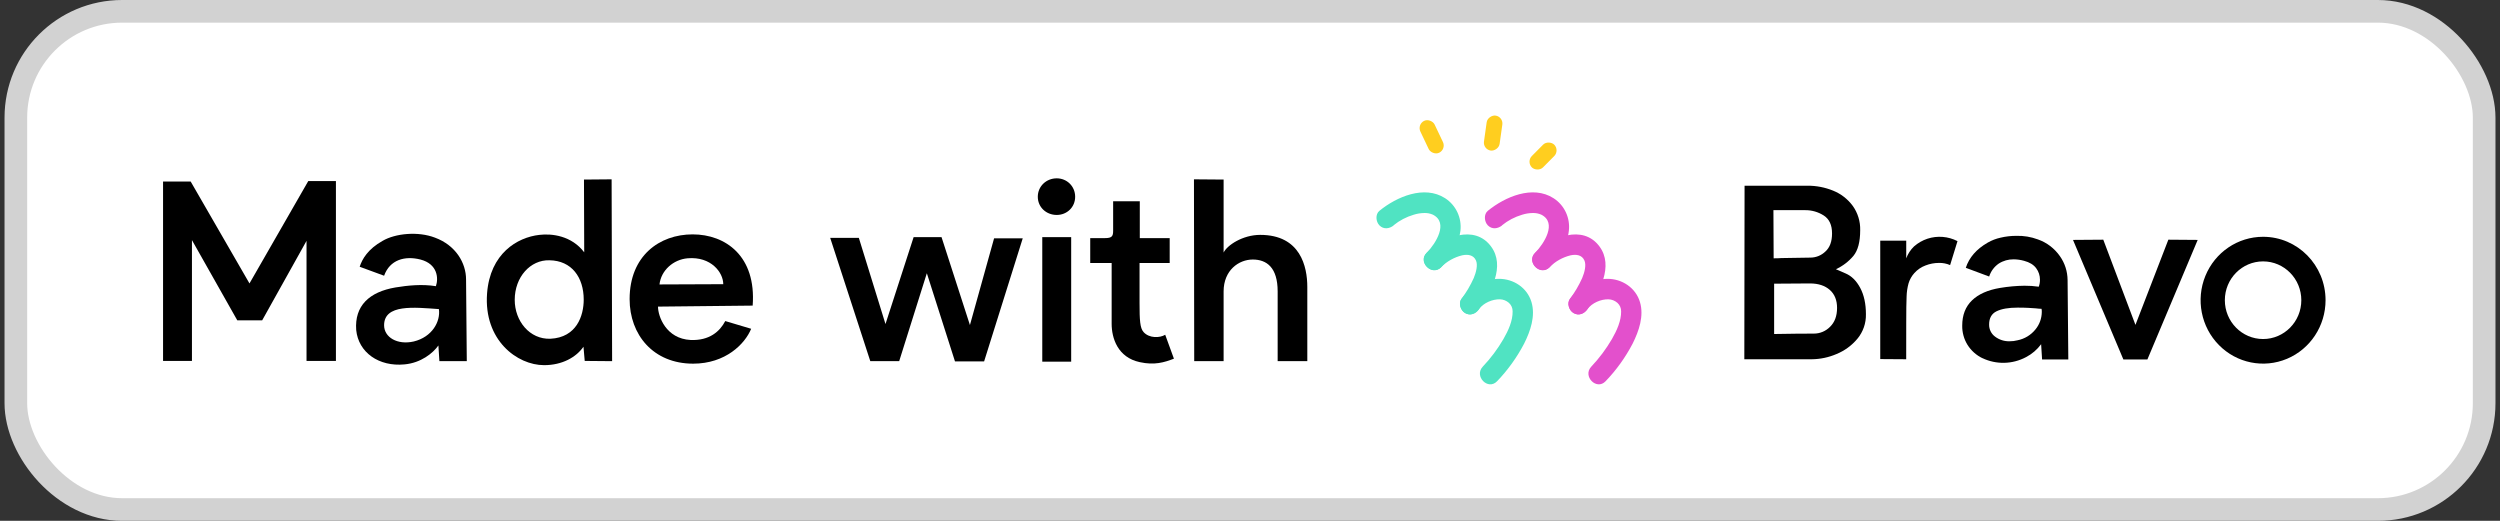 <svg width="144" height="30" viewBox="0 0 144 30" fill="none" xmlns="http://www.w3.org/2000/svg">
<rect x="0" y="0" width="144" height="30" fill="#333333" stroke="none"/>
<rect x="0.913" y="0.652" width="142.174" height="28.696" rx="6.122" fill="white"/>
<path d="M11.056 13.83L13.667 18.45H15.102L17.656 13.873V20.789H19.349V10.43H17.756L14.37 16.326L10.984 10.458H9.392V20.789H11.056V13.83Z" fill="black"/>
<path d="M23.301 20.989C24.247 20.903 24.936 20.344 25.252 19.899L25.309 20.803H26.887L26.845 16.097C26.845 15.15 26.256 14.131 25.051 13.687C24.075 13.313 22.77 13.443 22.038 13.873C21.192 14.347 20.861 14.92 20.718 15.365L22.124 15.882C22.454 14.963 23.315 14.72 24.219 14.949C25.209 15.207 25.266 16.025 25.108 16.484C24.305 16.355 23.487 16.441 22.784 16.556C21.263 16.814 20.417 17.618 20.517 19.009C20.646 20.301 21.823 21.133 23.301 20.989ZM23.831 19.669C22.884 19.885 22.124 19.426 22.124 18.737C22.124 17.503 23.86 17.704 25.281 17.804C25.381 18.522 24.893 19.411 23.831 19.669Z" fill="black"/>
<path d="M35.229 10.329L33.637 10.343L33.651 14.533C32.919 13.572 31.786 13.443 31.068 13.529C29.791 13.672 28.227 14.605 28.055 16.9C27.855 19.598 29.791 21.033 31.341 21.033C32.388 21.033 33.192 20.573 33.608 19.971L33.68 20.789L35.258 20.803L35.229 10.329ZM33.622 17.259C33.622 18.177 33.221 19.44 31.7 19.512C30.509 19.555 29.648 18.493 29.648 17.273C29.648 15.953 30.552 14.963 31.642 14.992C32.934 15.007 33.622 15.982 33.622 17.259Z" fill="black"/>
<path d="M36.266 17.23C36.266 14.734 37.987 13.5 39.896 13.5C41.79 13.5 43.569 14.748 43.354 17.603L37.901 17.661C37.901 18.22 38.361 19.512 39.781 19.583C40.857 19.627 41.46 19.096 41.775 18.493L43.267 18.938C42.909 19.813 41.79 20.947 39.924 20.947C37.629 20.947 36.266 19.282 36.266 17.23ZM37.987 16.384L41.66 16.369C41.66 15.695 40.958 14.763 39.609 14.877C38.777 14.949 38.074 15.58 37.987 16.384Z" fill="black"/>
<path d="M57.259 13.729H58.909L56.685 20.817H55.007L53.386 15.738L51.793 20.803H50.129L47.819 13.701H49.469L51.004 18.665L52.625 13.658H54.232L55.868 18.723L57.259 13.729Z" fill="black"/>
<path d="M60.868 12.381C61.456 12.381 61.929 11.936 61.929 11.333C61.929 10.731 61.456 10.272 60.868 10.272C60.265 10.272 59.777 10.731 59.777 11.333C59.777 11.936 60.265 12.381 60.868 12.381ZM61.7 13.658H60.035V20.832H61.7V13.658Z" fill="black"/>
<path d="M67.618 20.66L67.116 19.282C66.814 19.469 66.197 19.497 65.867 19.124C65.666 18.895 65.638 18.45 65.638 17.46V15.15H67.374V13.715H65.652V11.592H64.117V13.285C64.117 13.6 64.059 13.715 63.643 13.715H62.797V15.15H64.031V18.651C64.031 19.469 64.375 20.588 65.652 20.86C66.499 21.047 67.058 20.875 67.618 20.66Z" fill="black"/>
<path d="M68.787 20.803H70.48V16.786C70.48 15.566 71.355 14.949 72.159 14.949C72.962 14.949 73.593 15.408 73.593 16.786V20.803H75.301V16.527C75.301 15.365 74.913 13.529 72.589 13.529C71.57 13.529 70.681 14.131 70.48 14.547V10.343L68.772 10.329L68.787 20.803Z" fill="black"/>
<path d="M91.427 17.816C91.702 17.444 92.214 17.23 92.648 17.24C92.838 17.246 93.019 17.318 93.163 17.444C93.301 17.567 93.379 17.745 93.377 17.932C93.385 18.473 93.135 19.029 92.849 19.527C92.513 20.103 92.113 20.638 91.656 21.12C91.14 21.671 91.962 22.507 92.482 21.959C93.102 21.315 93.627 20.584 94.042 19.788C94.4 19.072 94.703 18.204 94.462 17.399C94.213 16.567 93.422 16.056 92.585 16.061C91.72 16.067 90.933 16.527 90.428 17.223C90.245 17.479 90.386 17.882 90.636 18.031C90.932 18.207 91.246 18.076 91.432 17.819L91.427 17.816Z" fill="#E350CC"/>
<path d="M89.251 15.391C89.587 15.055 90.007 14.819 90.466 14.707C90.788 14.639 91.119 14.678 91.263 15.005C91.379 15.267 91.271 15.688 91.134 16.015C90.943 16.443 90.704 16.847 90.423 17.22C90.239 17.478 90.38 17.879 90.631 18.028C90.926 18.203 91.241 18.075 91.427 17.816C92.122 16.848 92.969 15.324 92.128 14.194C91.164 12.899 89.375 13.66 88.429 14.556C87.878 15.076 88.704 15.91 89.255 15.395L89.251 15.391Z" fill="#E350CC"/>
<path d="M86.518 12.975C86.86 12.699 87.251 12.494 87.669 12.37C87.872 12.305 88.083 12.271 88.295 12.269C88.459 12.265 88.622 12.297 88.773 12.362C89.709 12.828 88.937 14.031 88.429 14.556C87.903 15.099 88.724 15.934 89.255 15.395C89.81 14.823 90.273 14.107 90.366 13.295C90.453 12.547 90.109 11.816 89.481 11.415C88.28 10.646 86.69 11.336 85.699 12.143C85.454 12.343 85.494 12.77 85.699 12.981C85.941 13.227 86.276 13.181 86.525 12.981L86.518 12.975Z" fill="#E350CC"/>
<path d="M85.178 17.816C85.453 17.444 85.964 17.23 86.398 17.24C86.588 17.246 86.769 17.318 86.913 17.444C87.051 17.567 87.129 17.745 87.127 17.932C87.136 18.473 86.886 19.029 86.599 19.527C86.264 20.103 85.864 20.638 85.406 21.12C84.89 21.671 85.711 22.507 86.232 21.959C86.852 21.315 87.377 20.584 87.792 19.788C88.151 19.072 88.454 18.204 88.213 17.399C87.965 16.567 87.174 16.056 86.335 16.061C85.47 16.067 84.683 16.527 84.178 17.223C83.995 17.479 84.136 17.882 84.388 18.031C84.683 18.207 84.996 18.076 85.183 17.819L85.178 17.816Z" fill="#50E3C2"/>
<path d="M83.004 15.391C83.341 15.055 83.761 14.819 84.219 14.707C84.541 14.639 84.874 14.678 85.017 15.005C85.132 15.267 85.024 15.688 84.888 16.015C84.696 16.443 84.457 16.847 84.176 17.22C83.993 17.478 84.133 17.879 84.385 18.028C84.679 18.203 84.996 18.075 85.181 17.816C85.876 16.848 86.724 15.324 85.882 14.194C84.918 12.899 83.129 13.66 82.182 14.556C81.632 15.076 82.458 15.91 83.008 15.395L83.004 15.391Z" fill="#50E3C2"/>
<path d="M80.272 12.975C80.614 12.699 81.005 12.494 81.424 12.37C81.626 12.305 81.837 12.271 82.049 12.269C82.213 12.265 82.376 12.297 82.527 12.362C83.463 12.828 82.692 14.031 82.183 14.556C81.657 15.099 82.479 15.934 83.009 15.395C83.564 14.823 84.027 14.107 84.121 13.295C84.207 12.548 83.862 11.817 83.236 11.415C82.035 10.646 80.444 11.336 79.454 12.143C79.209 12.343 79.248 12.77 79.454 12.981C79.696 13.227 80.03 13.181 80.28 12.981L80.272 12.975Z" fill="#50E3C2"/>
<rect width="0.914" height="2.03" rx="0.457" transform="matrix(0.898 -0.44 0.429 0.903 81.618 7.164)" fill="#FFCE1F"/>
<rect width="2.035" height="0.911" rx="0.456" transform="matrix(0.139 -0.99 0.99 0.144 85.413 8.607)" fill="#FFCE1F"/>
<rect width="1.837" height="0.918" rx="0.459" transform="matrix(0.704 -0.71 0.7 0.714 87.911 9.312)" fill="#FFCE1F"/>
<path fill-rule="evenodd" clip-rule="evenodd" d="M104.112 10.697C104.618 10.694 105.12 10.791 105.589 10.982C106.036 11.162 106.426 11.463 106.715 11.854C107.009 12.262 107.161 12.757 107.147 13.262C107.147 13.931 107.017 14.424 106.756 14.74C106.479 15.068 106.135 15.329 105.747 15.507C105.783 15.525 105.971 15.606 106.309 15.751C106.648 15.895 106.928 16.171 107.147 16.58C107.366 16.989 107.477 17.496 107.477 18.1C107.489 18.614 107.315 19.115 106.989 19.508C106.664 19.899 106.249 20.203 105.781 20.393C105.33 20.587 104.846 20.689 104.357 20.693H100.473L100.487 10.697H104.112ZM102.602 14.865L104.291 14.838C104.608 14.835 104.912 14.71 105.142 14.488C105.399 14.257 105.527 13.908 105.526 13.443C105.526 12.96 105.366 12.616 105.047 12.412C104.726 12.207 104.354 12.101 103.975 12.105H102.149L102.162 14.879C102.346 14.879 102.492 14.875 102.602 14.865ZM105.41 18.825C105.164 19.075 104.831 19.215 104.483 19.215C103.851 19.215 103.087 19.223 102.19 19.239V16.34L104.263 16.326C104.739 16.328 105.116 16.452 105.396 16.698C105.675 16.944 105.815 17.291 105.815 17.737C105.814 18.202 105.679 18.564 105.41 18.825Z" fill="black"/>
<path d="M109.797 20.693L108.302 20.683V13.861H109.799V14.879C109.896 14.62 110.048 14.387 110.246 14.196C110.472 13.996 110.736 13.845 111.021 13.75C111.593 13.563 112.215 13.613 112.752 13.889L112.326 15.269C112.123 15.181 111.904 15.138 111.683 15.144C111.418 15.144 111.155 15.194 110.908 15.291C110.662 15.382 110.442 15.533 110.266 15.729C110.116 15.896 110.003 16.093 109.936 16.308C109.866 16.56 109.826 16.82 109.82 17.082C109.806 17.388 109.799 17.895 109.799 18.602L109.797 20.693Z" fill="black"/>
<path fill-rule="evenodd" clip-rule="evenodd" d="M113.333 19.871C113.542 20.199 113.837 20.462 114.184 20.63V20.627C114.984 21.009 115.914 20.988 116.698 20.571C117.04 20.394 117.338 20.139 117.569 19.826L117.624 20.705H119.135L119.093 16.131C119.089 15.635 118.934 15.153 118.648 14.751C118.334 14.303 117.89 13.966 117.378 13.789C116.982 13.642 116.563 13.572 116.141 13.585C115.836 13.584 115.532 13.619 115.235 13.689C114.975 13.746 114.725 13.842 114.493 13.975C113.844 14.348 113.423 14.831 113.23 15.426L114.576 15.928C114.673 15.624 114.866 15.362 115.127 15.183C115.385 15.017 115.686 14.932 115.992 14.938C116.192 14.94 116.39 14.968 116.583 15.022C116.903 15.106 117.136 15.248 117.283 15.448C117.426 15.638 117.503 15.871 117.502 16.11C117.504 16.248 117.481 16.385 117.433 16.514C117.16 16.475 116.884 16.456 116.608 16.458C116.138 16.464 115.67 16.506 115.207 16.584C114.502 16.701 113.962 16.94 113.587 17.302C113.212 17.664 113.024 18.148 113.024 18.753C113.017 19.148 113.124 19.537 113.333 19.871ZM117.607 17.975C117.603 18.342 117.473 18.697 117.24 18.978C116.977 19.302 116.612 19.522 116.206 19.601C116.063 19.639 115.915 19.657 115.767 19.657C115.459 19.669 115.155 19.573 114.908 19.384C114.694 19.223 114.569 18.966 114.573 18.695C114.572 18.323 114.716 18.068 115.005 17.928C115.293 17.788 115.698 17.719 116.22 17.719C116.449 17.719 116.652 17.723 116.831 17.733C117.01 17.742 117.154 17.751 117.264 17.761C117.373 17.776 117.483 17.785 117.593 17.788C117.605 17.85 117.609 17.912 117.607 17.975Z" fill="black"/>
<path d="M119.405 13.819L121.149 13.806L123.002 18.714L124.897 13.806L126.587 13.819L123.689 20.707H122.307L119.405 13.819Z" fill="black"/>
<path fill-rule="evenodd" clip-rule="evenodd" d="M127.029 15.894C127.586 14.529 128.898 13.639 130.354 13.639C132.34 13.639 133.951 15.274 133.952 17.291C133.952 18.768 133.076 20.101 131.731 20.667C130.387 21.232 128.839 20.92 127.81 19.875C126.78 18.831 126.472 17.259 127.029 15.894ZM128.151 17.292C128.151 18.527 129.137 19.528 130.354 19.528C131.57 19.528 132.556 18.527 132.556 17.292C132.556 16.057 131.57 15.056 130.354 15.056C129.137 15.056 128.151 16.057 128.151 17.292Z" fill="black"/>
<rect x="0.913" y="0.652" width="142.174" height="28.696" rx="6.122" stroke="#D2D2D2" stroke-width="1.304"/>
</svg>
